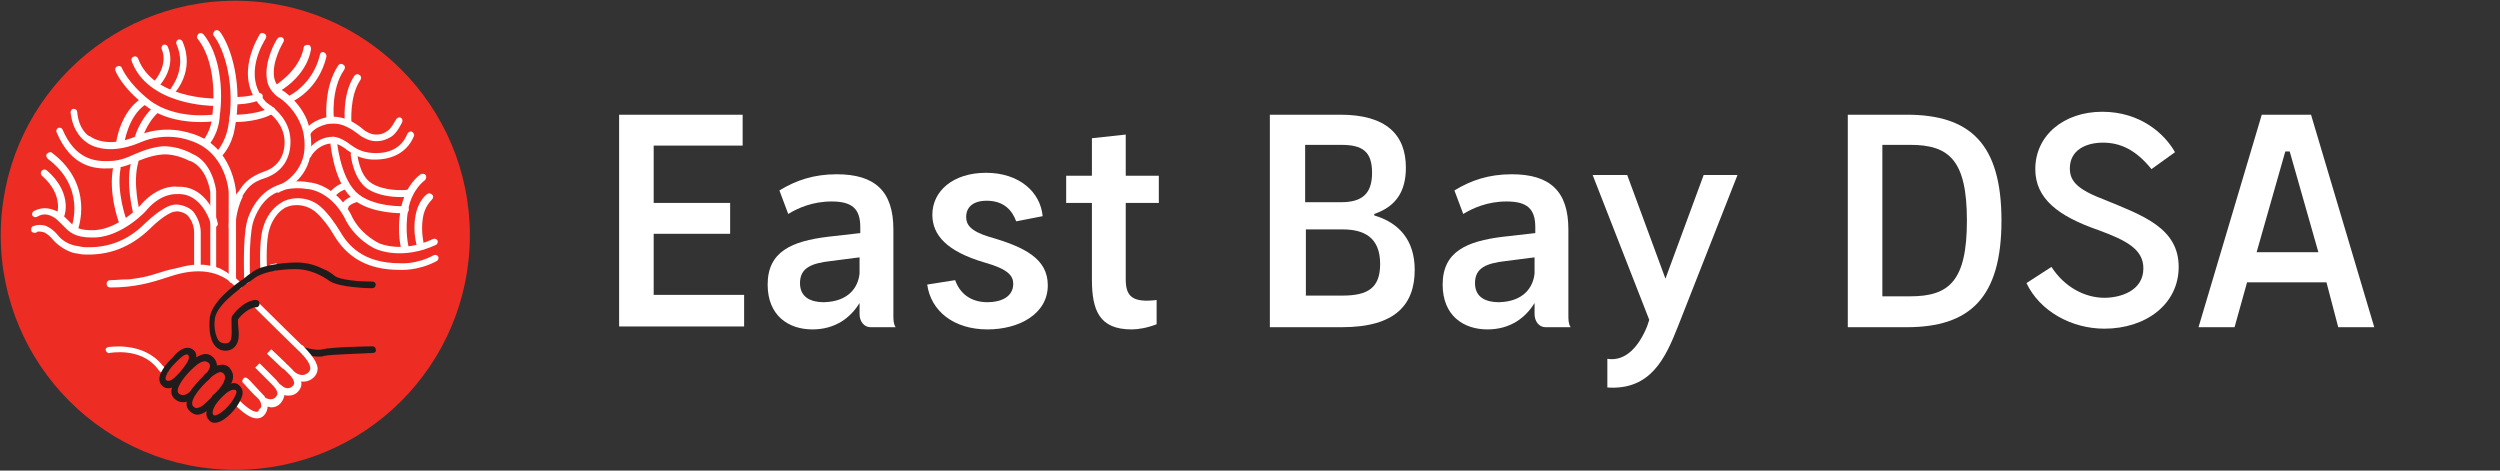 <?xml version="1.0" encoding="utf-8"?>
<!-- Generator: Adobe Illustrator 21.1.0, SVG Export Plug-In . SVG Version: 6.00 Build 0)  -->
<svg version="1.1" id="Layer_1" xmlns="http://www.w3.org/2000/svg" xmlns:xlink="http://www.w3.org/1999/xlink" x="0px" y="0px"
	 viewBox="0 0 340 64" style="enable-background:new 0 0 340 64;" xml:space="preserve">
<rect x="0" y="0" width="340" height="64" fill="#333333" stroke="none"/>
<style type="text/css">
	.st0{fill:#ED2C24;}
	.st1{fill:#FFFFFF;}
	.st2{fill:#201C1B;}
	.st3{fill:#EA202A;}
	.st4{fill:none;stroke:#FFFFFF;stroke-width:2.5;stroke-linecap:round;stroke-miterlimit:10;}
</style>
<g>
	<g>
		<circle class="st0" cx="32" cy="32" r="31.9"/>
	</g>
	<g>
		<path class="st1" d="M35.9,37.1c-0.3,0-0.5-0.2-0.5-0.5c0-0.2-0.2-3.9,0.4-5.7c0.1-0.3,0.6-2.2,2.4-3.3c0.1-0.1,0.2-0.1,0.3-0.2
			c1.7-0.8,3.8-0.5,5.2,0.8c0.9,0.8,1.9,2.2,2.5,3.2c1.1,1.9,3.1,4.4,8.2,4.4c0.1,0,2.2,0.2,4.6-1.1c0.2-0.1,0.5,0,0.6,0.2
			s0,0.5-0.2,0.6c-2.6,1.4-5,1.2-5.1,1.2c-4.2,0-7.1-1.6-9-4.9c-0.5-0.9-1.5-2.2-2.3-2.9c-1.1-1-2.8-1.3-4.1-0.7
			c-0.1,0-0.2,0.1-0.2,0.1c-1.5,0.9-2,2.7-2,2.7l0,0c-0.6,1.6-0.4,5.3-0.4,5.3C36.4,36.9,36.2,37.1,35.9,37.1
			C36,37.1,35.9,37.1,35.9,37.1z"/>
	</g>
	<g>
		<g>
			<path class="st2" d="M50.7,47.1c-0.6,0-5.7,0.1-6.8,0.4c-0.7,0.2-2.1-0.1-2.6-0.3c-0.2-0.1-0.5,0.1-0.6,0.3s0.1,0.5,0.3,0.6
				c0.1,0,1.2,0.4,2.3,0.4c0.3,0,0.5,0,0.8-0.1c0.8-0.2,5-0.3,6.6-0.4c0.3,0,0.5-0.2,0.4-0.5C51.1,47.3,50.9,47.1,50.7,47.1"/>
		</g>
		<g>
			<path class="st3" d="M26.9,36.5"/>
		</g>
		<g>
			<path class="st1" d="M22.1,49.7L22.1,49.7c-2.6-3.3-7.2-2.5-7.4-2.5c-0.3,0.1-0.4,0.3-0.3,0.5c0.1,0.2,0.3,0.4,0.5,0.3
				c0.1,0,4.2-0.8,6.5,2.1c0.2,0.3,0.4,0.5,0.7,0.7c0.1,0.1,0.2,0.1,0.3,0.1s0.3-0.1,0.3-0.1c0.2-0.2,0.1-0.5,0-0.6
				C22.5,50.1,22.3,49.9,22.1,49.7z"/>
		</g>
		<g>
			<path class="st1" d="M32.9,38.1c0,0.3,0.2,0.5,0.5,0.5s0.5-0.2,0.5-0.5v-0.8L32.9,38.1L32.9,38.1z"/>
		</g>
		<g>
			<path class="st1" d="M36.9,36.5c0.1,0.2,0.2,0.3,0.4,0.3c0.1,0,0.1,0,0.1,0c0.2-0.1,0.4-0.3,0.3-0.6l-0.1-0.4
				c-0.5,0.1-0.9,0.2-0.9,0.2L36.9,36.5z"/>
		</g>
		<g>
			<path class="st1" d="M30.8,37L30.8,37L30.8,37l-0.9-0.5l0,0l0,0c-0.6-0.2-1.3-0.4-2.2-0.5h-1c-0.8,0-1.6,0.2-2.4,0.4l0,0l0,0
				L23,36.7l0,0c-0.1,0-0.3,0.1-0.4,0.1l-1.3,0.4c-0.9,0.3-1.8,0.5-2.4,0.6c-0.8,0.1-1.2,0.2-1.5,0.2c-1.1,0-1.6,0.1-2.4,0.1
				c-0.3,0-0.5,0.2-0.5,0.5s0.2,0.5,0.5,0.5c3.4,0,5.7-0.7,7.8-1.4c1.5-0.5,2.8-0.8,4.2-0.8c2.8,0,4.2,1.4,4.3,1.4l0.9,0.9
				c0.1,0.1,0.2,0.1,0.3,0.1s0.2-0.1,0.3-0.1c0.2-0.2,0.2-0.5,0-0.6l-0.2-0.2v-0.1l-0.9-0.8C31.4,37.5,31.2,37.3,30.8,37z"/>
		</g>
		<g>
			<path class="st1" d="M24.2,36.4L24.2,36.4L24.2,36.4z"/>
		</g>
		<g>
			<path class="st1" d="M41.2,47L41.2,47L41,46.9c-0.3-0.3-3.5-3.4-5.9-5.8c-0.2-0.2-0.5-0.2-0.6,0c-0.2,0.2-0.2,0.5,0,0.6
				c2.4,2.4,5.6,5.5,5.9,5.8l0.1,0.1c0.5,0.5,1.7,1.6,1.7,2.5c0,0.2-0.1,0.4-0.3,0.6c-0.3,0.2-0.5,0.3-0.8,0.3
				c-0.6,0-1.2-0.5-1.3-0.7c-0.3-0.3-0.5-0.5-0.7-0.7c-0.1-0.1-0.2-0.1-0.2-0.2l-2-1.9l-0.6,0.6l2,1.9c0.1,0.1,0.1,0.1,0.3,0.2
				c0.4,0.4,1.4,1.2,1.4,1.9c0,0.2-0.1,0.3-0.2,0.4c-0.2,0.2-0.4,0.3-0.7,0.3c-0.5,0-0.9-0.5-1.1-0.6l0,0c-0.1-0.2-0.3-0.3-0.4-0.5
				l-2.3-2.3L34.7,50l2.3,2.3c0.4,0.4,0.6,0.7,0.7,1c0.1,0.3,0,0.5-0.3,0.8c-0.5,0.4-1.1,0.1-1.3,0c-0.1-0.2-0.2-0.3-0.4-0.5
				c-0.5-0.5-1.9-2.1-2-2.1c-0.2-0.2-0.5-0.2-0.6,0c-0.2,0.2-0.2,0.5,0,0.6c0.1,0.1,1.4,1.6,2,2.1c0.2,0.2,0.4,0.5,0.4,0.8
				c0.1,0.3,0,0.5-0.3,0.7c0,0.3-0.2,0.3-0.3,0.3c-0.3,0-1-0.2-2.4-1.6c-0.2-0.2-0.5-0.2-0.6,0s-0.2,0.5,0,0.6
				c1.2,1.2,2.2,1.9,3,1.9l0,0c0.4,0,0.7-0.1,1-0.4c0.3-0.3,0.5-0.8,0.5-1.2c0.1,0,0.3,0.1,0.5,0.1c0.4,0,0.8-0.1,1.2-0.5
				c0.3-0.3,0.5-0.7,0.6-1.2c0.1,0.1,0.3,0.1,0.5,0.1h0.1c0.5,0,0.9-0.2,1.2-0.5s0.5-0.7,0.5-1.1c0-0.1,0-0.2-0.1-0.3
				c0.1,0,0.2,0,0.4,0l0,0c0.5,0,1-0.2,1.4-0.6c0.3-0.3,0.5-0.7,0.5-1.2C43.1,48.9,41.7,47.6,41.2,47z"/>
		</g>
		<g>
			<ellipse class="st1" cx="24.2" cy="36.4" rx="0" ry="0"/>
		</g>
		<g>
			<path class="st1" d="M24.2,36.4L24.2,36.4L24.2,36.4z"/>
		</g>
		<g>
			<path class="st2" d="M35.1,36.6L35.1,36.6L35.1,36.6z"/>
		</g>
		<g>
			<path class="st2" d="M43.9,36.6L43.9,36.6L43.9,36.6z"/>
		</g>
		<g>
			<path class="st2" d="M31.8,52.1L31.8,52.1c-0.1,0-0.3,0-0.4,0.1c0.2-0.3,0.3-0.7,0.3-1c0-0.5-0.2-0.8-0.5-1.2
				c-0.3-0.3-0.6-0.4-1-0.4c-0.2,0-0.5,0.1-0.7,0.1c0-0.5-0.3-0.9-0.5-1.1c-0.7-0.7-1.5-0.5-2.3,0v-0.1c0-0.4-0.1-0.7-0.4-0.9
				c-0.2-0.2-0.5-0.3-0.8-0.3c-0.8,0-1.5,0.7-2,1.3l-0.1,0.1c-0.3,0.3-0.9,0.9-1.3,1.6c-0.7,1.1-0.4,1.8-0.1,2.1s0.5,0.4,0.9,0.4
				c0.1,0,0.3,0,0.5-0.1c-0.2,0.6-0.1,1.1,0.3,1.5c0.3,0.3,0.7,0.5,1.2,0.5c0.2,0,0.3,0,0.5-0.1c-0.1,0.5,0,0.9,0.4,1.3
				c0.3,0.3,0.7,0.5,1,0.5c0.5,0,0.9-0.2,1.3-0.5c-0.1,0.5,0,0.9,0.3,1.2c0.2,0.3,0.5,0.4,0.8,0.4l0,0c1.3,0,3.1-2,3.6-3.3
				c0.4-0.9,0.1-1.4-0.1-1.6C32.5,52.3,32.2,52.1,31.8,52.1z M22.9,51.8c-0.1,0-0.1,0-0.3-0.1l0,0c-0.2-0.2,0-0.7,0.2-1
				c0.3-0.6,0.8-1.1,1.1-1.4l0.1-0.1c0.4-0.4,1-1,1.4-1c0.1,0,0.1,0,0.2,0.1s0.1,0.2,0.1,0.3c0,0.5-0.7,1.4-1.3,2.1l-0.2,0.2
				C24,51.1,23.4,51.8,22.9,51.8z M24.3,53.5L24.3,53.5c-0.5-0.5,0.5-2,1.6-3.1c1.2-1.2,1.9-1.5,2.4-1.1c0.2,0.1,0.5,0.5-0.1,1.3
				c-0.3,0.2-0.5,0.5-0.7,0.7c-0.5,0.5-1.2,1.3-1.7,2C25.5,53.6,24.8,54,24.3,53.5z M28.7,54.1c-0.5,0.5-1.3,1.4-2,1.4
				c-0.1,0-0.3-0.1-0.4-0.2l0,0l0,0l0,0c-0.6-0.6,0.5-2.1,1.7-3.3c0.2-0.2,0.5-0.4,0.7-0.7l0,0l0,0c0.5-0.4,1-0.7,1.3-0.7
				c0.1,0,0.2,0.1,0.3,0.1c0.2,0.2,0.3,0.3,0.3,0.6c0,0.9-1.2,2.1-1.7,2.5l-0.1,0.1C28.9,53.9,28.8,54,28.7,54.1z M32,53.8
				c-0.5,1.2-2.1,2.7-2.8,2.7c-0.1,0-0.1,0-0.2-0.1c-0.3-0.4,0.2-1.5,1.4-2.6c0.5-0.5,1-0.8,1.4-0.8c0.1,0,0.2,0,0.3,0.1
				C32.2,53.2,32.2,53.4,32,53.8L32,53.8z"/>
		</g>
		<g>
			<path class="st2" d="M26.4,55.2L26.4,55.2L26.4,55.2z"/>
		</g>
	</g>
	<g>
		<path class="st1" d="M33.7,38.2c-0.3,0-0.5-0.2-0.5-0.5c0-0.2-0.2-5.3,0.4-7.6c0-0.1,0.8-3.1,3.3-4.5c2.3-1.3,4.8-0.9,5.1-0.8
			c0.4,0,3.6,0.4,5.7,4.3l0,0c1.2,2.8,3.9,4,3.9,4s3.1,1.4,7.3-0.6c0.2-0.1,0.5,0,0.6,0.2s0,0.5-0.2,0.6c-4.5,2.1-7.9,0.7-8.1,0.6
			c-0.1,0-3-1.3-4.4-4.4c-2-3.6-4.9-3.8-5-3.8h-0.1c0,0-2.4-0.5-4.5,0.7s-2.8,3.9-2.8,3.9c-0.6,2.3-0.4,7.3-0.4,7.4
			C34.2,38,34,38.2,33.7,38.2L33.7,38.2z"/>
	</g>
	<g>
		<path class="st2" d="M50.7,38.3L50.7,38.3c-1.7,0-4.5-0.2-5.2-0.8c-0.4-0.3-0.9-0.7-1.5-0.9l0,0c-1-0.5-2.2-0.9-3.6-0.9
			c-1.9,0-3.6,0.3-4.9,0.7c-0.1,0-0.2,0.1-0.3,0.1l0,0c-0.4,0.2-0.8,0.4-1.1,0.7c-0.1,0-0.1,0.1-0.2,0.1l0,0l0,0
			c-0.1,0.1-0.3,0.2-0.5,0.4c-1.7,1.2-4.9,3.5-4.9,5.9c0,0.3-0.2,2.4,0.8,3.5c0.4,0.4,0.8,0.6,1.4,0.6c0.5,0,0.9-0.2,1.2-0.5
			c0.7-0.7,0.6-1.8,0.5-2.8c0-0.4-0.1-0.9,0-1c0.5-0.7,1.6-1.6,2.4-1.6c0.3,0,0.5-0.2,0.5-0.5s-0.2-0.5-0.5-0.5
			c-1.3,0-2.7,1.4-3.1,2c-0.3,0.3-0.2,0.8-0.2,1.6c0,0.7,0.1,1.8-0.3,2.1c-0.1,0.1-0.2,0.2-0.6,0.2c-0.3,0-0.6-0.1-0.8-0.3
			c-0.6-0.7-0.7-2.3-0.6-2.8l0,0l0,0c0-1.9,3.1-4.1,4.6-5.2c0.3-0.2,0.6-0.4,0.7-0.5c1-0.8,3.1-1.3,5.7-1.3c2,0,3.6,0.9,4.6,1.6
			c1.3,0.9,5.3,1,5.8,1c0.3,0,0.5-0.2,0.5-0.5C51.1,38.5,50.9,38.3,50.7,38.3z"/>
	</g>
	<g>
		<path class="st1" d="M12.4,32.3c-2.2,0-3-0.8-3.5-1.3c-0.1-0.1-0.1-0.1-0.2-0.2c-0.1-0.1-0.2-0.2-0.3-0.3c-0.2-0.2-0.8-0.8-1-0.9
			C6.7,29.2,6,28.9,5,29.5c-0.2,0.1-0.5,0-0.6-0.2s0-0.5,0.2-0.6C6,28,7,28.4,7.9,28.8c0.2,0.1,0.6,0.4,1.2,1
			c0.1,0.1,0.2,0.2,0.3,0.3c0.1,0.1,0.1,0.1,0.2,0.2c0.5,0.5,1.1,1.1,3.3,1c3.3-0.2,6.3-3.4,6.3-3.5c2.2-2.5,4.5-2.5,4.9-2.4
			c3.4-0.2,5.1,3.1,5.5,4.9c0.1,0.3-0.1,0.5-0.3,0.6c-0.3,0.1-0.5-0.1-0.6-0.3c0-0.2-1.2-4.4-4.6-4.2l0,0l0,0
			c-0.1,0-2.1-0.2-4.1,2.1c-0.1,0.2-3.3,3.6-7,3.8C12.7,32.3,12.5,32.3,12.4,32.3z"/>
	</g>
	<g>
		<path class="st4" d="M28.8,36.6"/>
	</g>
	<g>
		<path class="st1" d="M31.6,38.5c-0.3,0-0.5-0.2-0.5-0.5V26.1c0-0.2-0.4-5.5-5.3-7l0,0c0,0-3.2-1.3-6.8,0.3c-4.5,1.9-7,0.2-7.3-0.1
			c-0.3-0.2-1.8-1.3-2.1-4c0-0.3,0.2-0.5,0.4-0.5c0.3,0,0.5,0.2,0.5,0.4c0.2,2.5,1.6,3.3,1.6,3.3h0.1c0.1,0.1,2.3,1.8,6.4,0
			c3.9-1.7,7.2-0.4,7.6-0.3c5.5,1.7,5.9,7.9,5.9,7.9V38C32.1,38.2,31.9,38.5,31.6,38.5L31.6,38.5z"/>
	</g>
	<g>
		<path class="st1" d="M29.1,36.8c-0.3,0-0.5-0.2-0.5-0.5V26.2c0-0.3-0.5-3.4-2.7-4.3h-0.1c0,0-1.8-1-3.6-0.9c-1.8,0.1-3.6,1-3.7,1
			s-1.7,0.9-3.5,0.9C12.8,23,9.7,22.7,7.7,18c-0.1-0.2,0-0.5,0.2-0.6s0.5,0,0.6,0.2c1.7,4,4.3,4.4,6.4,4.3c1.6,0,3.1-0.8,3.1-0.8
			c0.1,0,2-1,4-1.2c2-0.1,3.8,0.8,4.1,1c2.8,1.1,3.3,4.9,3.3,5.1v0.1v10.2C29.6,36.6,29.4,36.8,29.1,36.8z"/>
	</g>
	<g>
		<path class="st1" d="M31.6,31.3L31.6,31.3c-0.3,0-0.5-0.2-0.5-0.5c0-0.1,0.1-2.6,1.1-4.5l0,0l0.2-0.2c0.6-0.9,1.3-2,3.6-2.8
			c1.8-0.6,2.8-2.2,2.7-4.2c-0.1-2.1-1.7-3.5-2.3-3.9c-0.1-0.1-0.2-0.1-0.3-0.2c-0.2-0.1-0.4-0.3-0.6-0.5c-3.9-4.2-0.2-9.7-0.2-9.8
			c0.1-0.2,0.4-0.3,0.7-0.1c0.2,0.1,0.3,0.4,0.1,0.7c-0.1,0.2-3.3,5,0.1,8.6c0.1,0.1,0.3,0.2,0.4,0.3c0.1,0.1,0.2,0.1,0.3,0.2
			c0.6,0.5,2.5,2,2.6,4.6c0.1,2.5-1.1,4.4-3.4,5.2c-2,0.6-2.5,1.5-3.1,2.4v0.2c-0.9,1.7-1,4-1,4C32,31.1,31.8,31.3,31.6,31.3z"/>
	</g>
	<g>
		<path class="st1" d="M37.9,26.2c-0.2,0-0.4-0.1-0.5-0.3c-0.1-0.2,0-0.5,0.3-0.6c0.1,0,2.9-1.1,3.6-4.2c0,0,0.5-2.3-0.5-4.4
			c-1-2.3-2.9-3.5-3-3.5c-0.1-0.1-1.3-0.9-1.5-2.4c-0.4-2.6,1.3-5.4,1.4-5.5C37.9,5,38.2,5,38.4,5.1s0.3,0.4,0.1,0.7
			c0,0-1.6,2.6-1.2,4.8c0.2,1.1,1.1,1.7,1.1,1.7c0.1,0,2.2,1.4,3.3,3.9c1,2.5,0.5,4.9,0.5,5c-0.7,3.7-4.1,4.9-4.2,4.9
			C38,26.2,38,26.2,37.9,26.2z"/>
	</g>
	<g>
		<path class="st1" d="M51.1,21.7c-0.2,0-0.4,0-0.5,0c-1.7-0.1-2.7-0.8-3.4-1.3c-0.9-0.7-1.5-0.9-1.9-0.9c-2,0-3,1.7-3,1.8
			c-0.1,0.2-0.4,0.3-0.6,0.2c-0.2-0.1-0.3-0.4-0.2-0.6c0.1-0.1,1.3-2.3,3.8-2.3c0.6,0,1.5,0.4,2.4,1.1c0.7,0.5,1.5,1,2.9,1.1
			s3.8-0.1,4.8-2.6c0.1-0.2,0.4-0.4,0.6-0.3c0.2,0.1,0.4,0.4,0.3,0.6C55.2,21.2,52.6,21.7,51.1,21.7z"/>
	</g>
	<g>
		<path class="st1" d="M51.1,19.2c-1.1,0-2.2-0.8-2.3-0.9c0,0-1.3-1.1-2.6-1.4c-1-0.2-1.8,0-1.8,0c-1.6,0.4-2.1,1.2-2.1,1.2
			c-0.1,0.2-0.4,0.3-0.6,0.2c-0.2-0.1-0.3-0.4-0.2-0.6c0.1-0.1,0.7-1.2,2.7-1.7c0,0,0.9-0.3,2.2,0c1.5,0.3,2.9,1.5,3,1.6
			c0.2,0.2,1,0.7,1.7,0.7s1-0.1,1.6-0.5c0.5-0.3,1-1.3,1.2-1.6c0.1-0.2,0.4-0.3,0.6-0.2c0.2,0.1,0.3,0.4,0.2,0.6s-0.7,1.5-1.5,2
			C52.5,19,52,19.2,51.1,19.2z"/>
	</g>
	<g>
		<path class="st1" d="M57.2,33.8c-0.2,0-0.4-0.1-0.5-0.3c0-0.1-0.6-1.9-0.2-4.1c0.3-2,1.5-3,1.6-3c0.2-0.2,0.5-0.1,0.7,0.1
			s0.1,0.5-0.1,0.7c0,0-1,0.9-1.2,2.5c-0.3,2,0.2,3.7,0.2,3.7c0.1,0.3-0.1,0.5-0.3,0.6C57.3,33.8,57.2,33.8,57.2,33.8z"/>
	</g>
	<g>
		<path class="st1" d="M55.1,34.3c-0.2,0-0.4-0.1-0.5-0.3c0-0.1-0.7-2.3-0.1-5.5c0.6-3.4,2.6-4.7,2.7-4.8c0.2-0.1,0.5-0.1,0.7,0.1
			c0.1,0.2,0.1,0.5-0.1,0.7c0,0-1.8,1.2-2.3,4.1s0.1,5.1,0.1,5.1c0.1,0.3-0.1,0.5-0.3,0.6C55.2,34.3,55.2,34.3,55.1,34.3z"/>
	</g>
	<g>
		<path class="st1" d="M27.9,19.9c-0.1,0-0.2,0-0.3-0.1c-0.2-0.2-0.2-0.5,0-0.7l0,0c0,0,1.2-1.3,1.3-3.6l0,0c0-0.1,0.9-6.5-2-10.2
			c-0.2-0.2-0.1-0.5,0.1-0.7s0.5-0.1,0.7,0.1c3.1,3.9,2.3,10.4,2.2,10.9c-0.1,2.6-1.5,4.1-1.5,4.1C28.1,19.8,28,19.9,27.9,19.9z"/>
	</g>
	<g>
		<path class="st1" d="M29.8,21.4c-0.1,0-0.2,0-0.3-0.1c-0.2-0.2-0.2-0.5,0-0.7c0,0,1.1-1.2,1.5-3.2c1.1-5.8-0.5-10.7-1.9-12.5
			c-0.2-0.2-0.1-0.5,0.1-0.7c0.2-0.2,0.5-0.1,0.7,0.1c1.5,2,3.2,7.2,2,13.3c-0.4,2.3-1.7,3.6-1.8,3.7C30,21.4,29.9,21.4,29.8,21.4z"
			/>
	</g>
	<g>
		<path class="st1" d="M29.1,14.4c-0.4,0-9-0.1-11.2-6.1c-0.1-0.2,0-0.5,0.3-0.6c0.2-0.1,0.5,0,0.6,0.3c2,5.4,10.3,5.4,10.4,5.4
			c0.3,0,0.5,0.2,0.5,0.5C29.6,14.2,29.4,14.4,29.1,14.4z"/>
	</g>
	<g>
		<path class="st1" d="M32,14.2C32,14.2,31.9,14.2,32,14.2c-0.3,0-0.5-0.2-0.5-0.5s0.2-0.5,0.5-0.5l0,0c0,0,2,0,3.1-0.5
			c0.2-0.1,0.5,0,0.6,0.2s0,0.5-0.2,0.6C34.2,14.2,32.1,14.2,32,14.2z"/>
	</g>
	<g>
		<path class="st1" d="M31.9,16.6c-0.1,0-0.2,0-0.2,0c-0.3,0-0.5-0.2-0.5-0.5c0-0.3,0.2-0.5,0.5-0.5c0,0,3.1,0.1,5.1-1
			c0.2-0.1,0.5,0,0.6,0.2s0,0.5-0.2,0.6C35.4,16.5,32.7,16.6,31.9,16.6z"/>
	</g>
	<g>
		<path class="st1" d="M37.5,12.5c-0.2,0-0.3-0.1-0.4-0.2c-0.1-0.2,0-0.5,0.2-0.6c0,0,3.4-2,4-5.2c0-0.3,0.3-0.4,0.6-0.4
			s0.4,0.3,0.4,0.6c-0.6,3.7-4.3,5.8-4.5,5.8C37.6,12.4,37.5,12.5,37.5,12.5z"/>
	</g>
	<g>
		<path class="st1" d="M39.3,14c-0.2,0-0.4-0.1-0.4-0.3c-0.1-0.2,0-0.5,0.3-0.6l0,0c0,0,3.3-1.5,4.3-5.6c0-0.3,0.3-0.5,0.5-0.4
			c0.3,0.1,0.4,0.3,0.4,0.6c-1.1,4.6-4.7,6.2-4.9,6.2C39.4,13.9,39.4,14,39.3,14z"/>
	</g>
	<g>
		<path class="st1" d="M44.9,16.6c-0.2,0-0.4-0.2-0.5-0.4c0-0.2-0.4-4.3,1.6-7.3c0.1-0.2,0.4-0.3,0.7-0.1c0.2,0.1,0.3,0.4,0.1,0.7
			C45,12.1,45.4,16,45.4,16C45.4,16.3,45.2,16.5,44.9,16.6L44.9,16.6z"/>
	</g>
	<g>
		<path class="st1" d="M47.4,17.2c-0.2,0-0.4-0.2-0.5-0.4c0-0.2-0.4-4,1.3-6.5c0.2-0.2,0.4-0.3,0.7-0.1c0.2,0.1,0.3,0.4,0.1,0.7
			c-1.5,2.2-1.2,5.8-1.2,5.9C47.9,16.9,47.7,17.2,47.4,17.2L47.4,17.2z"/>
	</g>
	<g>
		<path class="st1" d="M54.7,29c-1.2,0-5-0.2-7-2.2c-2.4-2.4-2.8-7.5-2.8-7.7c0-0.3,0.2-0.5,0.4-0.5c0.3,0,0.5,0.2,0.5,0.4
			c0,0,0.4,4.9,2.6,7.1c2.1,2.1,6.7,2,6.7,1.9c0.3,0,0.5,0.2,0.5,0.5S55.4,29,55.1,29C55,29,54.9,29,54.7,29z"/>
	</g>
	<g>
		<path class="st1" d="M54.5,26.8c-1.2,0-3.1-0.2-4.5-1.1c-2-1.4-2.3-4.6-2.3-4.7c0-0.3,0.2-0.5,0.4-0.5c0.3,0,0.5,0.2,0.5,0.4
			c0,0,0.2,2.9,1.9,4s4.4,1,4.9,0.9c0.3,0,0.5,0.2,0.5,0.4c0,0.3-0.2,0.5-0.4,0.5C55.3,26.8,55,26.8,54.5,26.8z"/>
	</g>
	<g>
		<path class="st1" d="M16.6,30.6c-0.2,0-0.4-0.1-0.4-0.3c-0.1-0.2-1.5-4.1-0.8-7.6c0.1-0.3,0.3-0.4,0.6-0.4
			c0.3,0.1,0.4,0.3,0.4,0.6c-0.6,3.2,0.8,7,0.8,7c0.1,0.2,0,0.5-0.3,0.6C16.7,30.6,16.6,30.6,16.6,30.6z"/>
	</g>
	<g>
		<path class="st1" d="M18.6,29.4c-0.2,0-0.4-0.1-0.5-0.4c0-0.2-1.1-4.1-0.2-7.2c0.1-0.3,0.3-0.4,0.6-0.3c0.3,0.1,0.4,0.3,0.3,0.6
			C18,24.9,19,28.7,19,28.8c0.1,0.3-0.1,0.5-0.3,0.6C18.7,29.4,18.7,29.4,18.6,29.4z"/>
	</g>
	<g>
		<path class="st1" d="M16.3,19.9C16.2,19.9,16.2,19.9,16.3,19.9c-0.3,0-0.5-0.3-0.5-0.5s0.6-4.2,3.4-6c0.2-0.1,0.5-0.1,0.7,0.1
			c0.1,0.2,0.1,0.5-0.1,0.7c-2.4,1.6-2.9,5.3-2.9,5.3C16.7,19.7,16.5,19.9,16.3,19.9z"/>
	</g>
	<g>
		<path class="st1" d="M18.7,19.4h-0.1c-0.3-0.1-0.4-0.3-0.3-0.6c0-0.1,0.6-2.4,2.5-4.2c0.2-0.2,0.5-0.2,0.7,0s0.2,0.5,0,0.7
			c-1.7,1.6-2.2,3.7-2.2,3.7C19.1,19.2,18.9,19.4,18.7,19.4z"/>
	</g>
	<g>
		<path class="st1" d="M8.1,29.9c-0.1,0-0.1,0-0.2,0c-0.2-0.1-0.3-0.4-0.2-0.6c0,0,1.1-2.7-2-5.4c-0.2-0.2-0.2-0.5,0-0.7
			s0.5-0.2,0.7,0c3.1,2.7,2.7,5.6,2.2,6.5C8.4,29.8,8.3,29.9,8.1,29.9z"/>
	</g>
	<g>
		<path class="st1" d="M10.2,31.5c-0.1,0-0.1,0-0.2,0c-0.2-0.1-0.4-0.4-0.3-0.6c0.1-0.2,2-5.4-3.2-9.3c-0.2-0.2-0.3-0.5-0.1-0.7
			c0.2-0.2,0.5-0.3,0.7-0.1c5.8,4.4,3.5,10.4,3.5,10.4C10.5,31.3,10.4,31.5,10.2,31.5z"/>
	</g>
	<g>
		<path class="st1" d="M45.1,27.1c-0.1,0-0.1,0-0.2-0.1c-0.2-0.1-0.3-0.4-0.2-0.6c0,0,0.5-1,2.1-1.6c0.2-0.1,0.5,0.1,0.6,0.3
			c0.1,0.2-0.1,0.5-0.3,0.6c-1.2,0.4-1.6,1.1-1.6,1.1C45.5,27,45.3,27.1,45.1,27.1z"/>
	</g>
	<g>
		<path class="st1" d="M47,28.5c-0.3,0-0.5-0.2-0.5-0.5s0.2-1,2-1.5c0.3-0.1,0.5,0.1,0.6,0.3c0.1,0.3-0.1,0.5-0.3,0.6
			c-1.1,0.3-1.3,0.6-1.4,0.7C47.4,28.4,47.2,28.5,47,28.5z M47.5,28.1L47.5,28.1L47.5,28.1z M47.5,28.1L47.5,28.1L47.5,28.1z
			 M47.5,28.1L47.5,28.1L47.5,28.1z M47.5,28.1L47.5,28.1L47.5,28.1z"/>
	</g>
	<g>
		<path class="st1" d="M21.4,11.7c-0.1,0-0.2,0-0.3-0.1c-0.2-0.2-0.2-0.5,0-0.7c0,0,1.8-2.1,0.9-4.2c-0.1-0.2,0-0.5,0.2-0.6
			s0.5,0,0.6,0.2c1.2,2.7-0.9,5.1-1,5.2C21.6,11.6,21.5,11.7,21.4,11.7z"/>
	</g>
	<g>
		<path class="st1" d="M23.5,12.9c-0.1,0-0.2,0-0.3-0.1c-0.2-0.2-0.2-0.5,0-0.7c0-0.1,2.3-2.7,0.8-6.1c-0.1-0.2,0-0.5,0.2-0.6
			s0.5,0,0.6,0.2c1.8,4-1,7-1.1,7.1C23.7,12.8,23.6,12.9,23.5,12.9z"/>
	</g>
	<g>
		<path class="st1" d="M26.9,36.7c-0.3,0-0.5-0.2-0.5-0.5v-4.6c0-0.8-0.3-1.6-0.8-2.2c-0.3-0.4-1.3-0.8-1.9-0.6h-0.1
			c0,0-1.2,0.3-3.2,2.3c-2.7,2.6-5.7,3.7-9.2,3.5c0,0-0.6-0.1-1.2-0.2c-1-0.3-2-0.9-2.8-1.8c-0.4-0.5-0.8-0.8-1.2-1
			c-0.7-0.2-1-0.1-1,0c-0.2,0.1-0.5,0.1-0.7-0.1c-0.1-0.2-0.1-0.5,0.1-0.7c0.1,0,0.7-0.4,1.8-0.1c0.5,0.2,1.1,0.6,1.6,1.2
			c0.6,0.8,1.5,1.3,2.4,1.5c0.6,0.1,1.1,0.2,1.1,0.2c3.2,0.2,6-0.8,8.4-3.2c2.2-2.1,3.5-2.5,3.7-2.5c1-0.3,2.4,0.3,2.9,0.9
			c0.6,0.8,1,1.8,1,2.8v4.6C27.3,36.5,27.1,36.7,26.9,36.7z"/>
	</g>
	<g>
		<path class="st1" d="M27.3,16.6c-1.9,0-5.1-0.3-7.6-2.3c-3.1-2.4-4-4.6-4-4.7c-0.1-0.2,0-0.5,0.3-0.6c0.2-0.1,0.5,0,0.6,0.3
			c0,0,0.8,2,3.7,4.3c3.5,2.7,8.5,2,8.6,2c0.3,0,0.5,0.1,0.5,0.4s-0.1,0.5-0.4,0.5C28.9,16.5,28.3,16.6,27.3,16.6z"/>
	</g>
</g>
<g>
	<path class="st1" d="M101.2,40.2v4.2h-17V15.6H101v4.2H88.9v7.8h10.4v4.2H88.9v8.3H101.2z"/>
	<path class="st1" d="M121.8,44.5h-3.4c-0.9,0-1.5-0.8-1.5-1.8v-1.5c-1.2,2-3.3,3.6-6.4,3.6c-3.3,0-6.1-1.9-6.1-6.1
		c0-4.5,3.3-5.9,8.2-6.5l4.4-0.5v-0.8c0-2.5-1.1-3.5-3.9-3.5c-2.6,0-4.6,0.9-5.9,1.7l-1.2-3.2c2.3-1.4,4.7-2.2,7.8-2.2
		c5.2,0,7.7,2.3,7.7,7.5v11.6C121.5,43.5,121.5,44,121.8,44.5z M116.9,37.2V35l-3.9,0.5c-2.6,0.3-4.2,0.9-4.2,3c0,1.6,1,2.6,3.3,2.6
		C115.4,41,116.7,39.1,116.9,37.2z"/>
	<path class="st1" d="M142.5,38.8c0,3.9-3.9,6-8.2,6c-4.6,0-7.7-2.5-8.2-6.1l3.8-0.6c0.6,1.7,2,3,4.4,3c1.8,0,3.5-0.7,3.5-2.5
		c0-1.1-0.7-2-3.9-2.9c-5.1-1.5-7.1-3.7-7.1-6.5c0-3.2,2.8-5.7,7.3-5.7c4.5,0,7.4,2.6,7.7,5.9l-3.6,0.7c-0.5-1.4-1.6-2.8-4-2.8
		c-1.9,0-2.8,0.9-2.8,2.2c0,1,0.5,1.9,3.1,2.7C139.4,33.6,142.5,35.2,142.5,38.8z"/>
	<path class="st1" d="M157.3,40.8v3.3c-1.3,0.5-2.5,0.7-3.4,0.7c-4.4,0-5.4-2.6-5.4-6.8V27.6h-3.5v-3.7h3.5v-5.1l4.6-0.5v5.6h4.5
		l0,3.7h-4.5v10.4C153.1,40.3,154,41.2,157.3,40.8z"/>
	<path class="st1" d="M192.4,36.7c0,4.7-2.6,7.8-9.9,7.8h-9.8V15.6h9.6c6.2,0,8.9,2.7,8.9,7.2c0,3.3-1.4,5.3-4.3,6.3v0.2
		C190.3,30.3,192.4,32.7,192.4,36.7z M177.5,19.8v7.7h4.9c2.9,0,4.2-1.2,4.2-4c0-2.9-1.3-3.8-4.2-3.8H177.5z M187.7,35.9
		c0-3.7-2.3-4.7-5.1-4.7h-5v9h5C186.1,40.2,187.7,39.1,187.7,35.9z"/>
	<path class="st1" d="M213.6,44.5h-3.4c-0.9,0-1.5-0.8-1.5-1.8v-1.5c-1.2,2-3.3,3.6-6.4,3.6c-3.3,0-6.1-1.9-6.1-6.1
		c0-4.5,3.3-5.9,8.2-6.5l4.4-0.5v-0.8c0-2.5-1.1-3.5-3.9-3.5c-2.6,0-4.6,0.9-5.9,1.7l-1.2-3.2c2.3-1.4,4.7-2.2,7.8-2.2
		c5.2,0,7.7,2.3,7.7,7.5v11.6C213.3,43.5,213.3,44,213.6,44.5z M208.7,37.2V35l-3.9,0.5c-2.6,0.3-4.2,0.9-4.2,3c0,1.6,1,2.6,3.3,2.6
		C207.2,41,208.5,39.1,208.7,37.2z"/>
	<path class="st1" d="M236.3,23.8l-8.1,20.6c-1.7,4.3-3.7,8.7-9.6,8.3v-3.9c2.5,0.4,4.3-1.7,5.4-4.4l0.3-0.9l-7.7-19.7h4.7l5.2,14.1
		l5.2-14.1H236.3z"/>
	<path class="st1" d="M272.2,30c0,10.5-4.3,14.5-12.9,14.5h-8V15.6h8C267.9,15.6,272.2,19.5,272.2,30z M267.5,30
		c0-8.2-2.4-10.3-7.7-10.3H256v20.6h3.8C265.1,40.3,267.5,38.2,267.5,30z"/>
	<path class="st1" d="M296.3,36.3c0,5.1-4.5,8.4-10.1,8.4c-4.5,0-8.8-2.4-10.6-6.2l3.4-2.2c1.8,2.8,4.6,4.2,7.2,4.2
		c2.1,0,5.3-0.9,5.3-4c0-2.6-2.3-3.8-6.1-5.2c-5.5-1.9-8.6-4.3-8.6-8.3c0-4.6,3.9-7.8,9.1-7.8c5.2,0,8.5,3,9.9,5.5l-3.2,2.3
		c-2.1-2.6-4.2-3.6-6.6-3.6c-2.3,0-4.5,1-4.5,3.5c0,1.8,1.1,2.9,4.8,4.3C291.4,29.3,296.3,31,296.3,36.3z"/>
	<path class="st1" d="M316.4,38.4h-10.8l-1.7,6.1h-4.9l8.6-28.9h6.7l8.6,28.9h-4.9L316.4,38.4z M315.3,34.3l-3.9-13.7h-0.6
		l-3.9,13.7H315.3z"/>
</g>
</svg>
